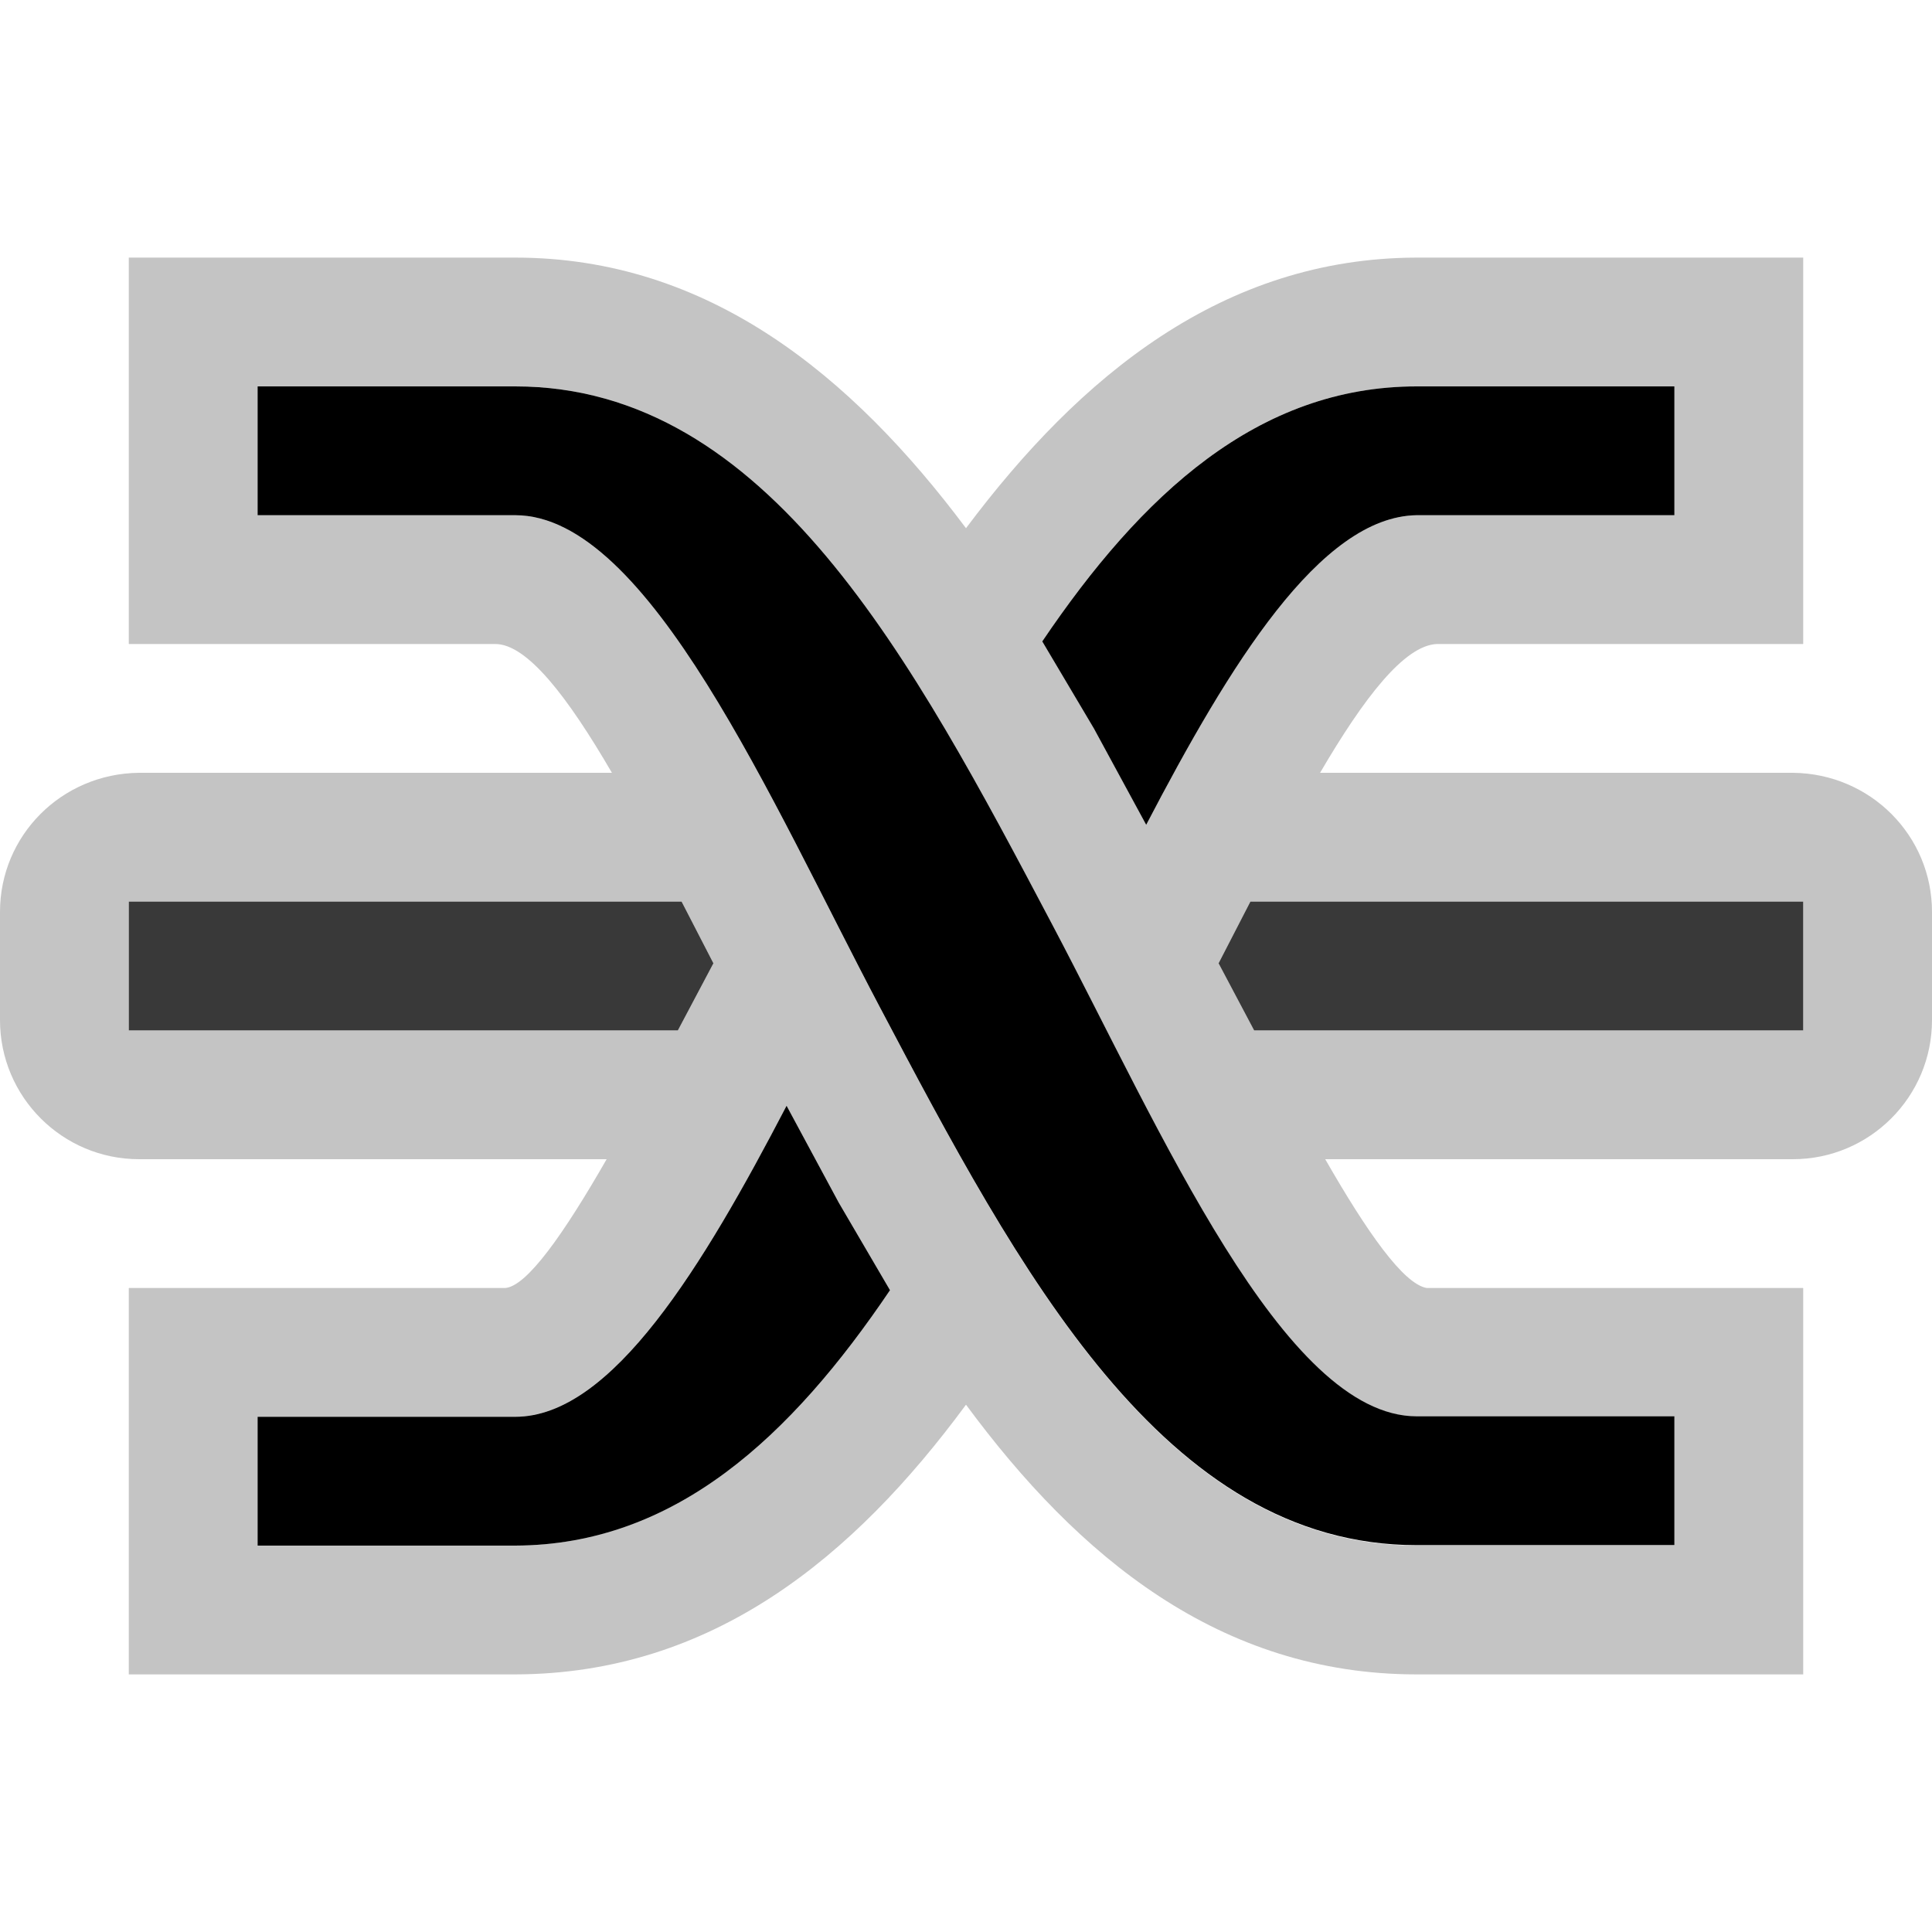 <?xml version="1.0" encoding="UTF-8" standalone="no"?>
<!DOCTYPE svg PUBLIC "-//W3C//DTD SVG 1.1//EN" "http://www.w3.org/Graphics/SVG/1.1/DTD/svg11.dtd">
<svg width="100%" height="100%" viewBox="0 0 15 15" version="1.1" xmlns="http://www.w3.org/2000/svg" xmlns:xlink="http://www.w3.org/1999/xlink" xml:space="preserve" xmlns:serif="http://www.serif.com/" style="fill-rule:evenodd;clip-rule:evenodd;stroke-linejoin:round;stroke-miterlimit:1.414;">
    <g transform="matrix(1,0,0,1,-100,-125)">
        <g transform="matrix(1,0,0,1,100,125.067)">
            <g id="ObjectIcons_LayerContainer_nor">
                <g id="Icons">
                    <g transform="matrix(1,0,0,1,-40,-25.067)">
                        <g id="Base-Block" serif:id="Base Block">
                            <path d="M55,27.1C55,25.941 54.059,25 52.9,25L42.1,25C40.941,25 40,25.941 40,27.1L40,37.9C40,39.059 40.941,40 42.1,40L52.9,40C54.059,40 55,39.059 55,37.9L55,27.1Z" style="fill-opacity:0;"/>
                        </g>
                    </g>
                    <g transform="matrix(1,0,0,1,-1.06581e-12,-0.067)">
                        <path d="M4,13L1,13L1,10L3.923,10C4.091,9.986 4.375,9.584 4.71,9L1.08,9C0.484,9 0,8.516 0,7.92L0,7.08C0,6.487 0.478,6.006 1.08,6L4.751,6C4.405,5.406 4.092,5 3.845,5L1,5L1,2L4,2C5.499,2 6.612,2.914 7.5,4.101C8.386,2.917 9.497,2.003 11,2L14,2L14,5L11.155,5C10.903,5.012 10.591,5.415 10.249,6L13.92,6C14.522,6.006 15,6.488 15,7.08L15,7.92C15,8.516 14.516,9 13.92,9L10.289,9C10.617,9.572 10.897,9.969 11.077,10L14,10L14,13L11,13C9.471,13 8.371,12.087 7.5,10.906C6.631,12.085 5.534,12.996 4,13ZM4,12C5.243,11.995 6.143,11.153 6.91,10.017L6.512,9.337L6.107,8.585C5.458,9.83 4.751,10.999 4,11L2,11L2,12L4,12ZM11,11C9.964,10.999 9.011,8.774 8.171,7.183C7.086,5.126 5.964,3 4,3L2,3L2,4L4,4C5.036,4 5.989,6.226 6.829,7.817C7.914,9.874 9.036,12 11,12L13,12L13,11L11,11ZM5.263,8L5.539,7.479L5.292,7L1,7L1,8L5.263,8ZM14,8L14,7L9.708,7L9.461,7.479L9.737,8L14,8ZM11,4L13,4L13,3L11,3C9.764,3 8.862,3.841 8.092,4.98L8.493,5.656L8.899,6.404C9.545,5.166 10.248,4.011 11,4Z" style="fill:rgb(196,196,196);"/>
                    </g>
                    <g transform="matrix(1,0,0,1,-1.08002e-12,-0.067)">
                        <path d="M5.539,7.479L5.263,8L1,8L1,7L5.292,7L5.539,7.479ZM14,8L9.737,8L9.461,7.479L9.708,7L14,7L14,8Z" style="fill:rgb(57,57,57);"/>
                    </g>
                    <g transform="matrix(1,0,0,1,-2.84217e-14,-0.067)">
                        <path d="M6.512,9.337L6.91,10.017C6.143,11.153 5.242,11.996 4,12L2,12L2,11L4,11C4.751,11 5.458,9.831 6.107,8.585L6.512,9.337ZM13,4L11,4C10.249,4.011 9.545,5.166 8.899,6.404L8.493,5.656L8.092,4.98C8.862,3.841 9.765,3 11,3L13,3L13,4Z"/>
                    </g>
                    <g transform="matrix(1,0,0,0.947,13,2.933)">
                        <path d="M0,9.5L-2,9.5C-3.964,9.5 -5.086,7.256 -6.171,5.085C-7.011,3.405 -7.964,1.056 -9,1.056L-11,1.056L-11,0L-9,0C-7.036,0 -5.914,2.244 -4.829,4.415C-3.989,6.095 -3.036,8.444 -2,8.444L0,8.444L0,9.5Z"/>
                    </g>
                </g>
            </g>
        </g>
    </g>
</svg>
